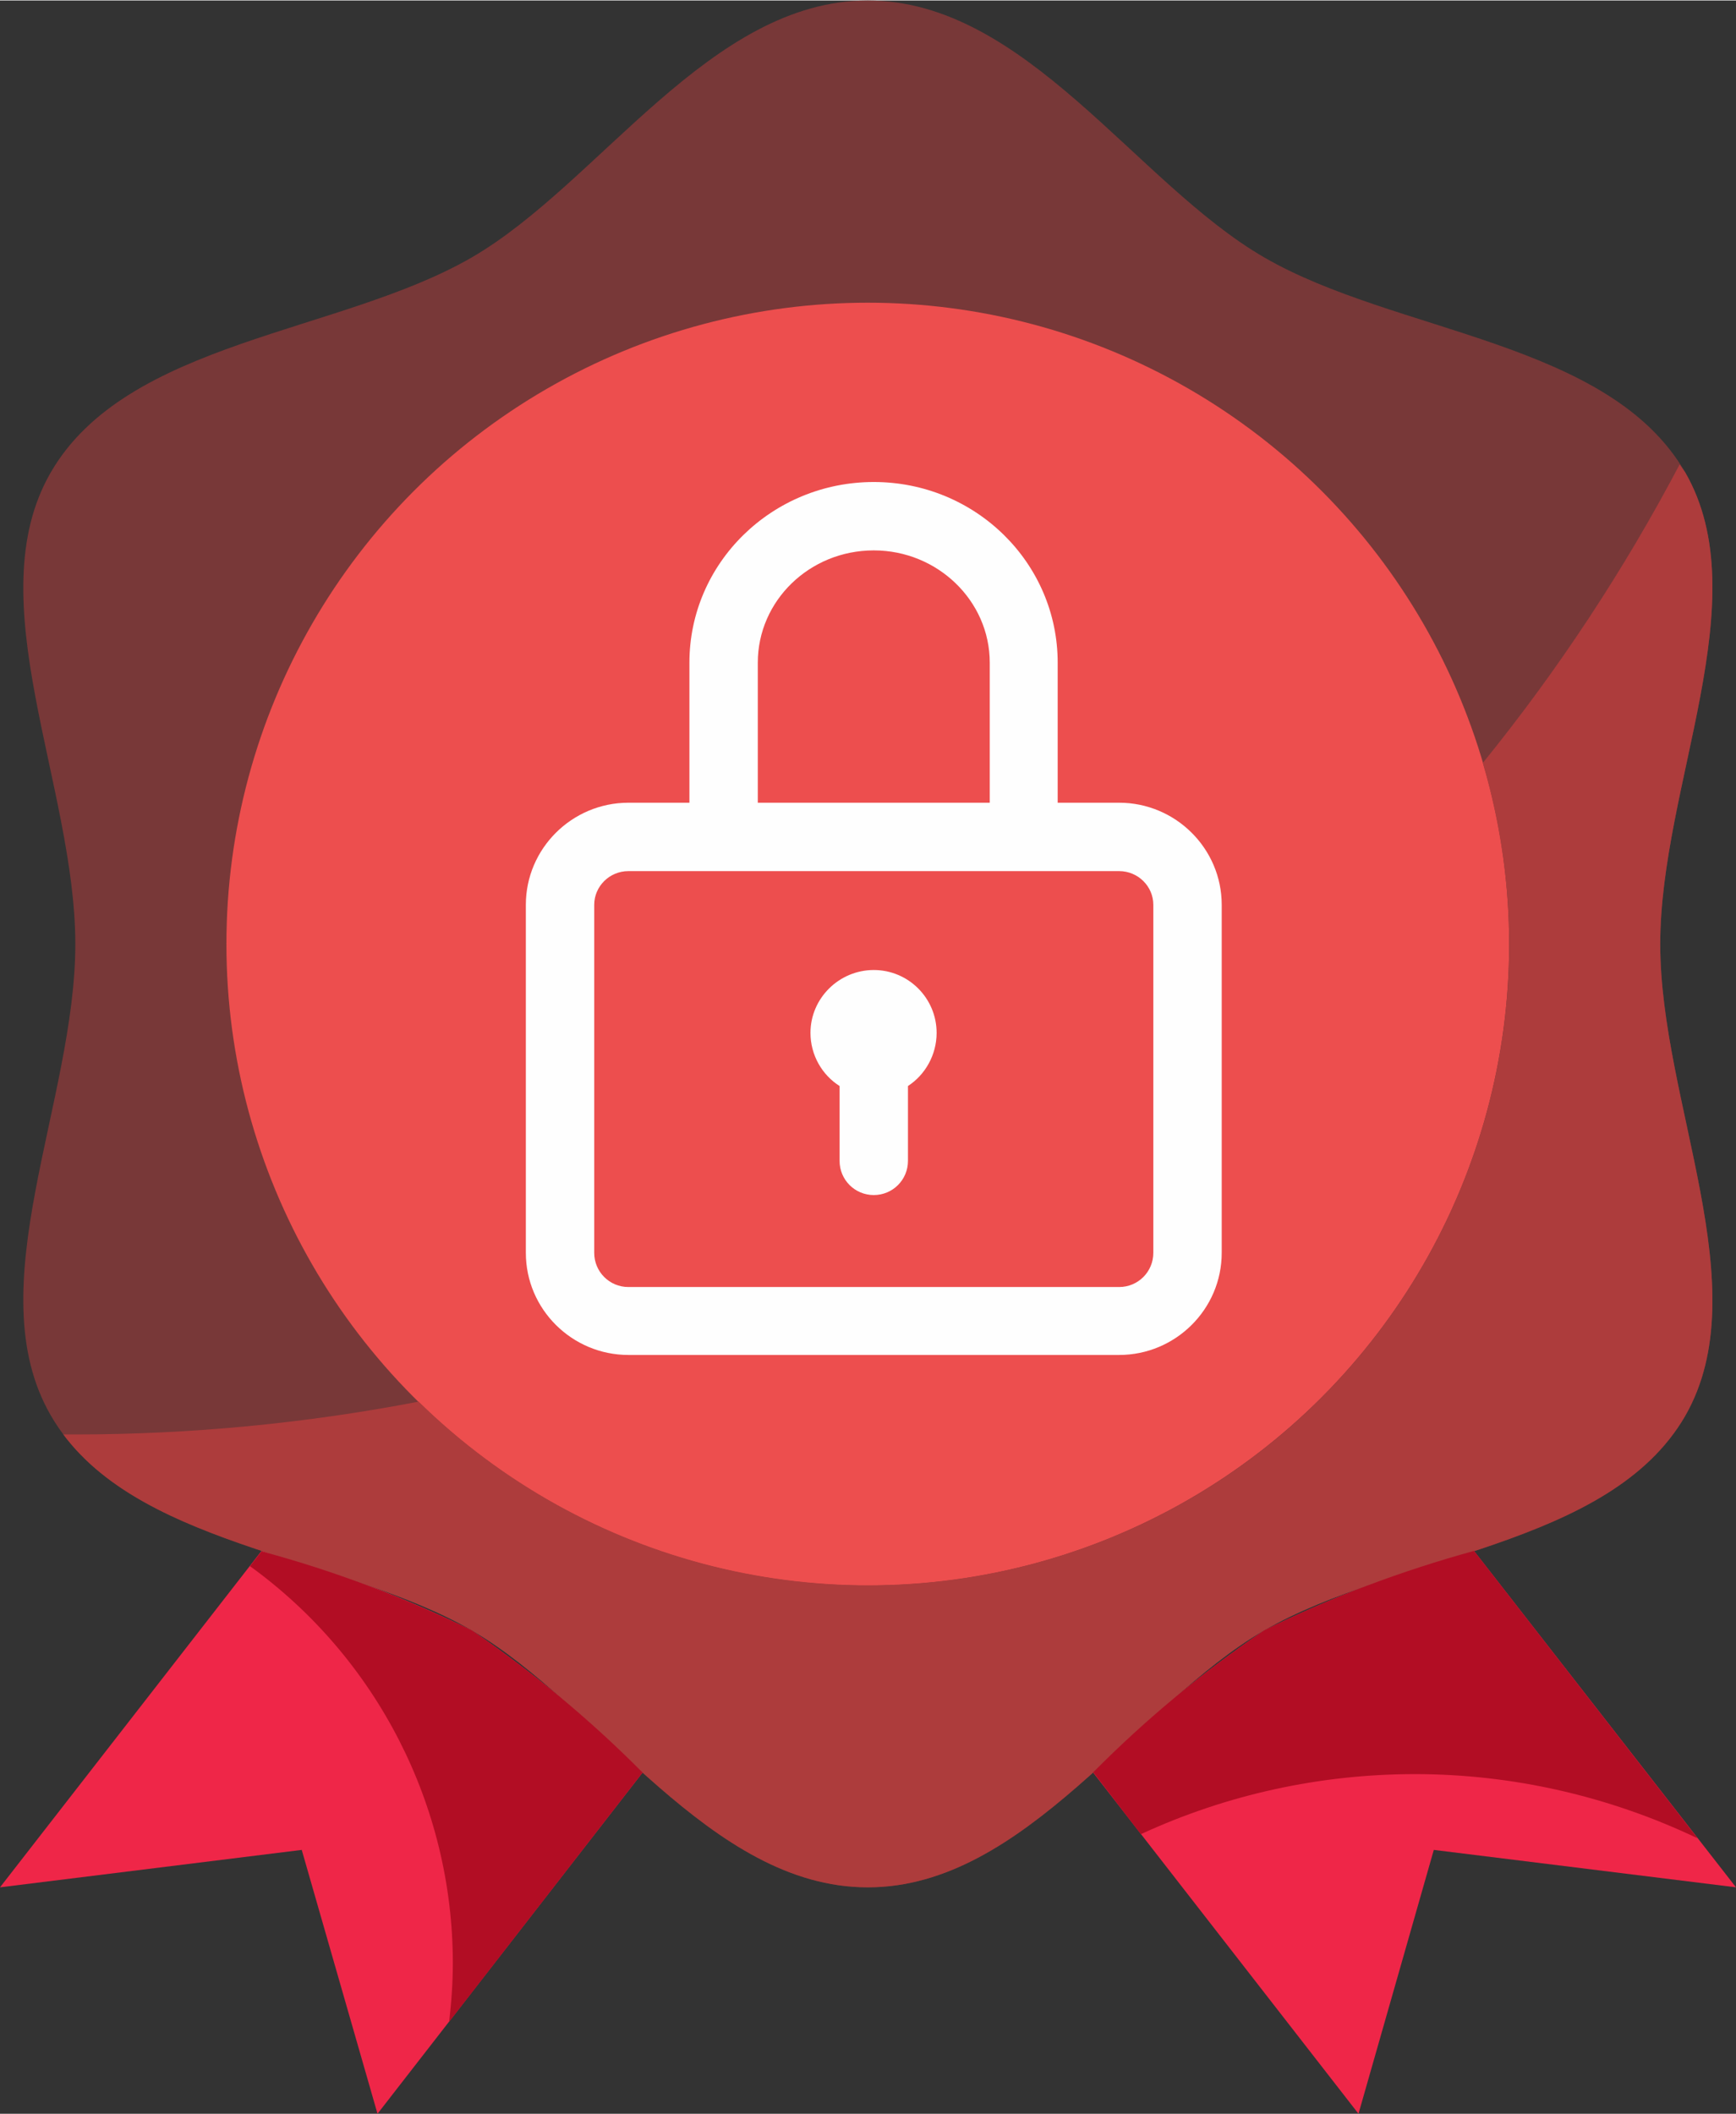 <?xml version="1.0" encoding="UTF-8"?>
<!DOCTYPE svg PUBLIC "-//W3C//DTD SVG 1.1//EN" "http://www.w3.org/Graphics/SVG/1.1/DTD/svg11.dtd">
<!-- Creator: CorelDRAW 2019 (64-Bit) -->
<svg xmlns="http://www.w3.org/2000/svg" xml:space="preserve" width="372px" height="453px" version="1.1" style="shape-rendering:geometricPrecision; text-rendering:geometricPrecision; image-rendering:optimizeQuality; fill-rule:evenodd; clip-rule:evenodd"
viewBox="0 0 37.57 45.73"
 xmlns:xlink="http://www.w3.org/1999/xlink"
 xmlns:xodm="http://www.corel.com/coreldraw/odm/2003">
 <rect x="0" y="0" width="37.57" height="45.73" fill="#333333" stroke="none"/>
 <defs>
  <style type="text/css">
   <![CDATA[
    .fil5 {fill:#FEFEFE}
    .fil1 {fill:#783838}
    .fil3 {fill:#AD3C3C}
    .fil4 {fill:#B20D24}
    .fil2 {fill:#ED4E4E}
    .fil0 {fill:#EF2648}
   ]]>
  </style>
 </defs>
 <g id="Layer_x0020_1">
  <path class="fil0" d="M5.66 33.55l-5.66 7.28 6.53 -0.81 1.64 5.71 5.71 -7.35 0.03 -0.03c-1.13,-1.14 -2.37,-2.17 -3.7,-3.08 -1.46,-0.72 -2.98,-1.29 -4.55,-1.72z"/>
  <path class="fil0" d="M31.9 33.55c-1.56,0.43 -3.09,1 -4.54,1.72 -1.33,0.9 -2.57,1.93 -3.7,3.08l5.74 7.38 1.63 -5.71 6.54 0.81 -5.67 -7.28z"/>
  <path class="fil1" d="M35.93 20.42c0,-3.43 2.13,-7.45 0.54,-10.21 -1.65,-2.85 -6.26,-3 -9.11,-4.65 -2.77,-1.6 -5.16,-5.56 -8.58,-5.56 -3.42,0 -5.81,3.96 -8.57,5.56 -2.85,1.65 -7.46,1.8 -9.11,4.65 -1.6,2.76 0.53,6.78 0.53,10.21 0,3.42 -2.13,7.44 -0.53,10.2 1.65,2.85 6.26,3 9.11,4.65 2.76,1.6 5.15,5.56 8.57,5.56 3.42,0 5.81,-3.96 8.58,-5.56 2.85,-1.65 7.46,-1.8 9.11,-4.64 1.59,-2.77 -0.54,-6.79 -0.54,-10.21z"/>
  <circle class="fil2" cx="18.78" cy="20.42" r="13.88"/>
  <path class="fil3" d="M36.47 10.21c-0.04,-0.06 -0.09,-0.12 -0.12,-0.17 -1.2,2.28 -2.63,4.45 -4.26,6.46 2.17,7.35 -2.03,15.06 -9.38,17.23 -4.83,1.42 -10.05,0.12 -13.65,-3.41 -2.44,0.47 -4.93,0.71 -7.43,0.71 -0.08,0 -0.17,0 -0.26,0 1.84,2.46 6.13,2.67 8.84,4.24 2.76,1.6 5.15,5.56 8.57,5.56 3.42,0 5.81,-3.96 8.58,-5.56 2.85,-1.65 7.46,-1.79 9.11,-4.64 1.59,-2.77 -0.54,-6.79 -0.54,-10.21 0,-3.43 2.13,-7.45 0.54,-10.21z"/>
  <path class="fil4" d="M30.62 38.38c2.12,0 4.21,0.48 6.12,1.39l-4.84 -6.22c-1.56,0.43 -3.09,1 -4.54,1.72 -1.33,0.9 -2.57,1.93 -3.7,3.07l1.03 1.34c1.86,-0.86 3.89,-1.3 5.93,-1.3z"/>
  <path class="fil4" d="M10.21 35.27c-1.46,-0.71 -2.98,-1.29 -4.55,-1.71l-0.25 0.32c2.75,1.99 4.39,5.19 4.39,8.59 0,0.42 -0.03,0.85 -0.08,1.27l4.16 -5.36 0.03 -0.03c-1.13,-1.14 -2.37,-2.17 -3.7,-3.08z"/>
  <g id="_3003490919712">
   <g>
    <g>
     <path class="fil5" d="M24.22 17.36l-1.33 0 0 -3.03c0,-2.16 -1.78,-3.91 -3.98,-3.91 -2.2,0 -3.99,1.75 -3.99,3.91l0 3.03 -1.32 0c-1.22,0 -2.22,0.99 -2.22,2.21l0 7.53c0,1.22 1,2.21 2.22,2.21l10.62 0c1.22,0 2.22,-0.99 2.22,-2.21l0 -7.53c0,-1.22 -1,-2.21 -2.22,-2.21zm-7.82 -3.03c0,-1.34 1.12,-2.43 2.51,-2.43 1.38,0 2.51,1.09 2.51,2.43l0 3.03 -5.02 0 0 -3.03zm8.56 12.77c0,0.41 -0.33,0.74 -0.74,0.74l-10.62 0c-0.41,0 -0.74,-0.33 -0.74,-0.74l0 -7.53c0,-0.4 0.33,-0.73 0.74,-0.73l10.62 0c0.41,0 0.74,0.33 0.74,0.73l0 7.53z"/>
    </g>
   </g>
   <g>
    <g>
     <path class="fil5" d="M18.91 20.98c-0.75,0 -1.37,0.61 -1.37,1.36 0,0.48 0.25,0.91 0.63,1.15l0 1.62c0,0.41 0.33,0.74 0.74,0.74 0.41,0 0.74,-0.33 0.74,-0.74l0 -1.62c0.37,-0.24 0.62,-0.67 0.62,-1.15 0,-0.75 -0.61,-1.36 -1.36,-1.36z"/>
    </g>
   </g>
   <g>
   </g>
   <g>
   </g>
   <g>
   </g>
   <g>
   </g>
   <g>
   </g>
   <g>
   </g>
   <g>
   </g>
   <g>
   </g>
   <g>
   </g>
   <g>
   </g>
   <g>
   </g>
   <g>
   </g>
   <g>
   </g>
   <g>
   </g>
   <g>
   </g>
  </g>
 </g>
</svg>
